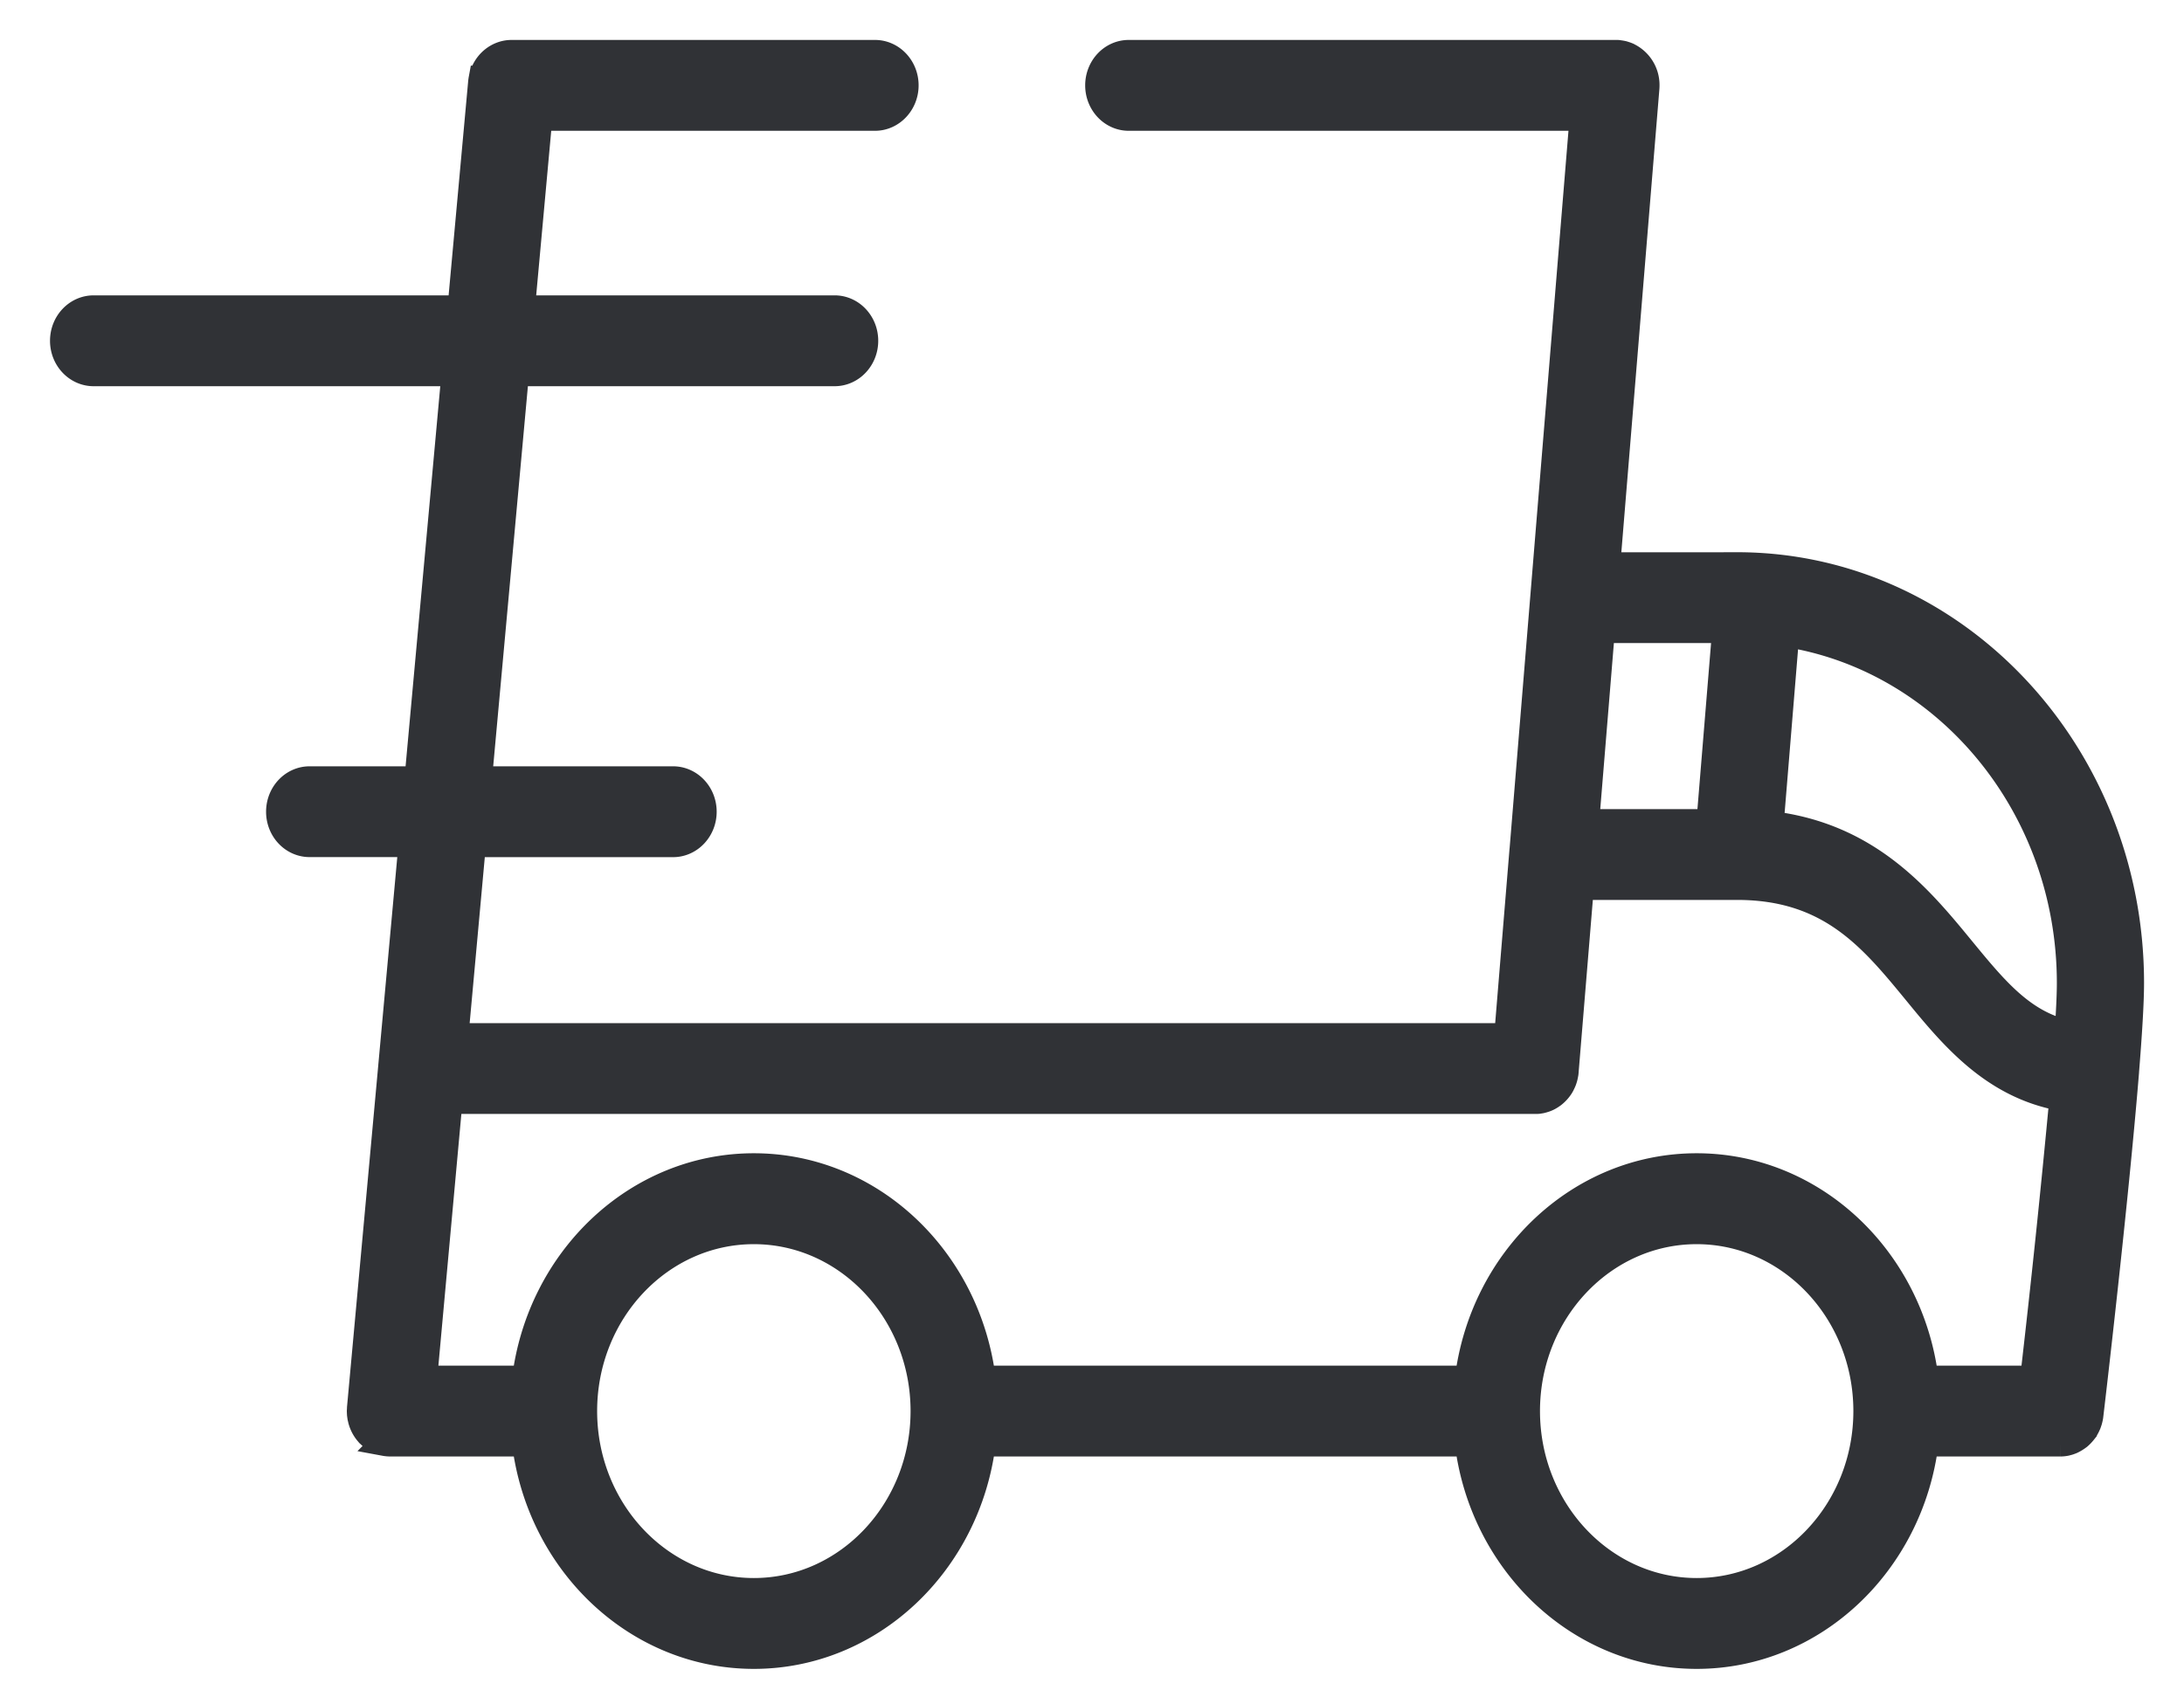 <svg width="41" height="32" fill="none" xmlns="http://www.w3.org/2000/svg"><path d="M32.61 10.62h-2.444l.736-8.965a.602.602 0 00.002-.048v-.004a.606.606 0 00-.343-.553l-.005-.003a.538.538 0 00-.039-.015l-.015-.005-.032-.01-.023-.005-.03-.005-.027-.004h-.005C30.375 1 30.365 1 30.355 1H21.19c-.314 0-.568.27-.568.603 0 .332.254.603.568.603h8.526l-1.13 13.777-.001.003-.286 3.476H8.543l.33-3.617h3.762c.314 0 .569-.27.569-.603 0-.333-.255-.603-.569-.603h-3.65l.697-7.637h5.986c.314 0 .569-.27.569-.603 0-.333-.255-.603-.569-.603H9.792l.328-3.59h6.306c.313 0 .569-.271.569-.603 0-.333-.256-.603-.569-.603H9.604c-.267 0-.5.2-.555.476l-.002.006a.688.688 0 00-.007.046l-.002.014v.003L8.65 5.796H1.758c-.314 0-.569.27-.569.603 0 .333.255.603.569.603h6.781l-.697 7.637H5.813c-.314 0-.568.27-.568.603 0 .333.254.602.568.602h1.919l-.38 4.158v.002l-.588 6.43v.004l-.001.025-.002.033v.002l.002.046.001.015a.618.618 0 00.007.046c0 .004 0 .009.002.013l.008.035c.002.007.003.016.006.023l.002.007a.61.61 0 00.135.236l.003.004.02.018c.038.038.083.07.131.096l.03.015.01.004a.592.592 0 00.043.017h.004a.59.59 0 00.052.014l.006.002a.555.555 0 00.05.007h.002a.52.52 0 00.055.003h2.532c.28 2.247 2.096 3.988 4.29 3.988s4.01-1.74 4.29-3.988h9.119c.28 2.247 2.096 3.988 4.29 3.988s4.01-1.74 4.29-3.988h2.533a.547.547 0 00.056-.003l.01-.001a.574.574 0 00.044-.007l.018-.005a.482.482 0 00.034-.009l.022-.008a.5.5 0 00.027-.01l.023-.011a.718.718 0 00.092-.056l.023-.017.018-.016a.513.513 0 00.023-.022l.015-.016a.656.656 0 00.023-.026l.012-.015a.578.578 0 00.024-.034l.008-.011a.613.613 0 00.026-.046l.001-.003a.633.633 0 00.024-.051l.005-.015a.646.646 0 00.013-.038l.007-.026.007-.03.005-.028.003-.024c.025-.205.47-3.993.669-6.442v-.007c.057-.706.094-1.3.094-1.665 0-4.322-3.315-7.838-7.39-7.838zm-2.543 1.205h2.326l-.297 3.618H29.77l.297-3.618zM14.152 29.881c-1.76 0-3.192-1.518-3.192-3.385 0-1.866 1.432-3.384 3.192-3.384 1.76 0 3.192 1.518 3.192 3.384 0 1.867-1.432 3.385-3.192 3.385zm17.7 0c-1.76 0-3.192-1.518-3.192-3.385 0-1.866 1.431-3.384 3.191-3.384 1.76 0 3.192 1.518 3.192 3.384 0 1.867-1.432 3.385-3.192 3.385zm6.319-3.988h-2.03c-.279-2.247-2.096-3.988-4.29-3.988s-4.01 1.74-4.29 3.988h-9.119c-.28-2.247-2.096-3.988-4.29-3.988s-4.01 1.74-4.29 3.988H7.956l.477-5.226H28.82c.02 0 .04 0 .058-.002l.01-.002a.55.55 0 00.044-.007l.019-.005a.524.524 0 00.034-.01l.022-.007.028-.011.024-.011a.529.529 0 00.07-.042l.022-.015a.625.625 0 00.146-.161.693.693 0 00.016-.028l.01-.022a.192.192 0 00.014-.029l.01-.023.01-.029.008-.026.007-.028.006-.03.005-.028.003-.03v-.004l.286-3.469h2.938c1.742 0 2.528.957 3.36 1.97.685.837 1.452 1.77 2.754 1.997a237.72 237.72 0 01-.552 5.278zm.65-6.486c-.846-.183-1.365-.813-1.995-1.58-.788-.96-1.75-2.13-3.592-2.348l.294-3.581c3.014.472 5.335 3.234 5.335 6.56 0 .225-.016.554-.043.949z" fill="#303236" stroke="#303236" stroke-width=".5"/></svg>